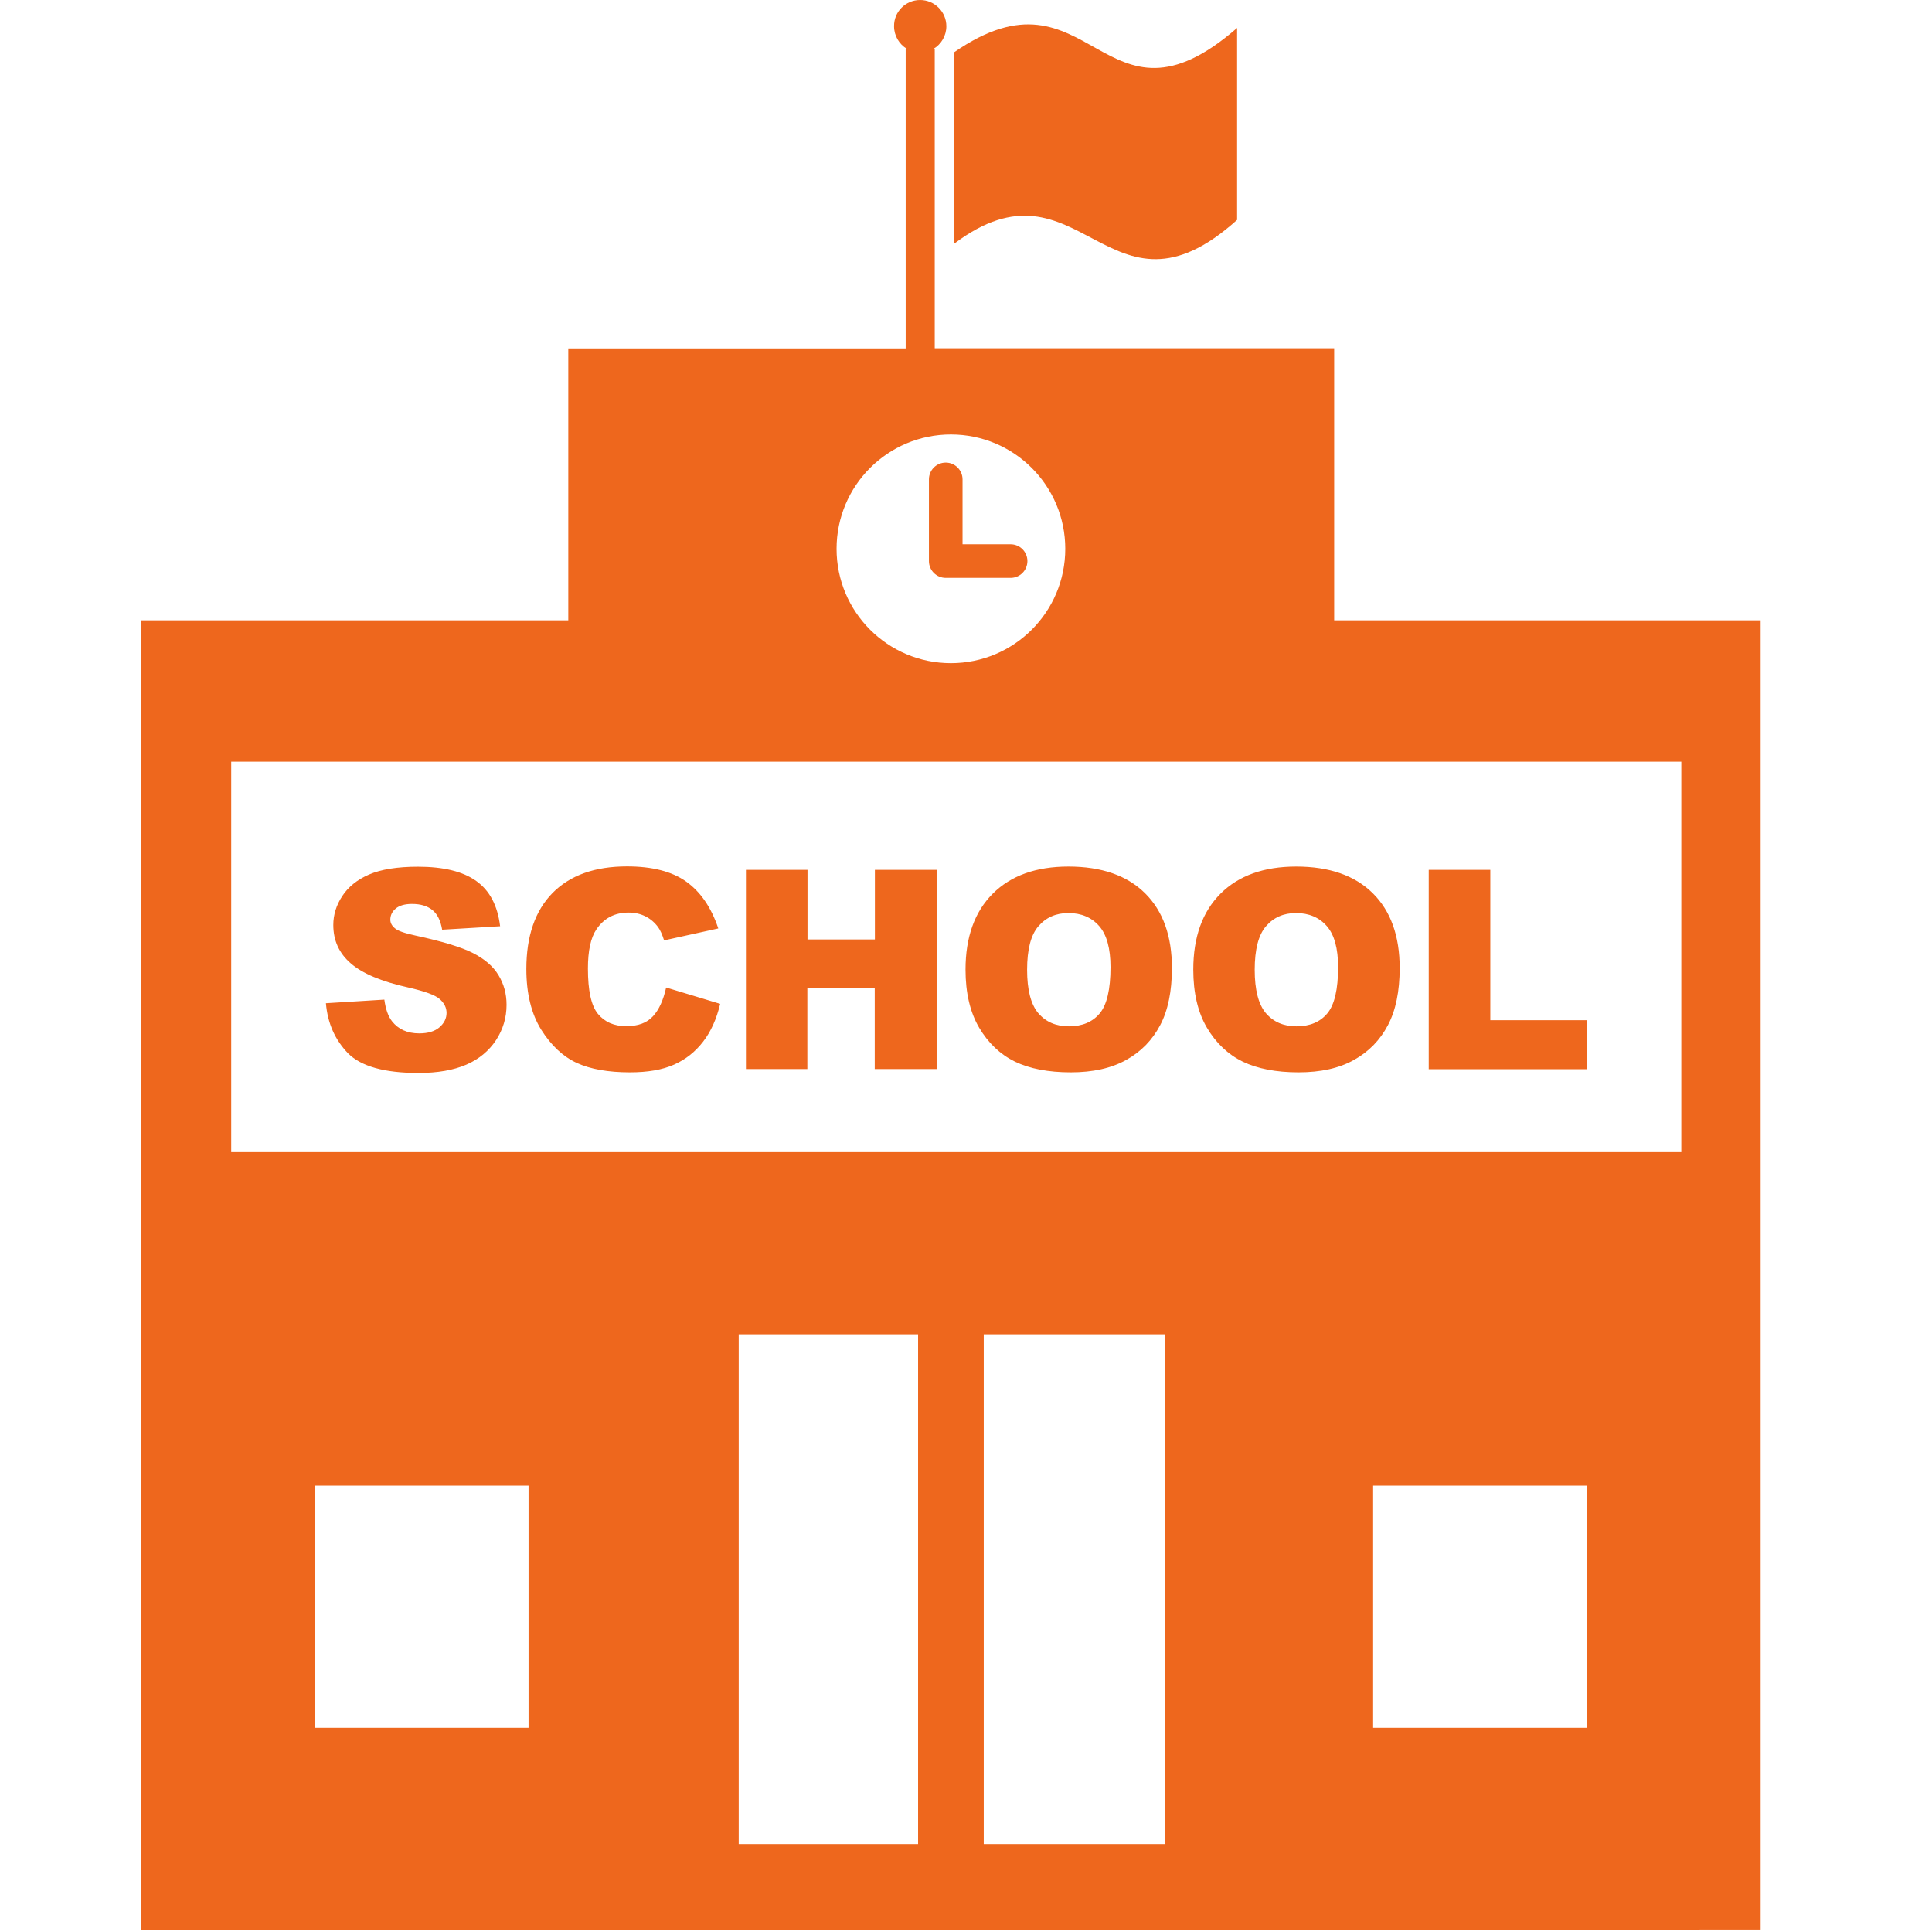 <svg width="123" height="123" viewBox="0 0 123 123" fill="none" xmlns="http://www.w3.org/2000/svg">
<g clip-path="url(#clip0_6_12)">
<path fill-rule="evenodd" clip-rule="evenodd" d="M20.75 63.87L24.47 63.64C24.55 64.24 24.71 64.7 24.96 65.02C25.36 65.53 25.94 65.79 26.69 65.79C27.25 65.79 27.68 65.66 27.98 65.4C28.28 65.14 28.43 64.83 28.43 64.49C28.43 64.16 28.29 63.87 28 63.61C27.71 63.35 27.05 63.11 26 62.87C24.28 62.49 23.06 61.97 22.33 61.33C21.59 60.69 21.22 59.88 21.22 58.89C21.22 58.24 21.41 57.63 21.79 57.05C22.17 56.47 22.73 56.01 23.49 55.68C24.25 55.35 25.29 55.18 26.61 55.18C28.23 55.18 29.47 55.48 30.32 56.09C31.17 56.69 31.68 57.65 31.84 58.97L28.15 59.19C28.05 58.61 27.85 58.2 27.53 57.94C27.21 57.68 26.78 57.55 26.23 57.55C25.78 57.55 25.43 57.65 25.2 57.84C24.97 58.03 24.85 58.27 24.85 58.55C24.85 58.75 24.94 58.93 25.13 59.09C25.31 59.26 25.75 59.41 26.44 59.56C28.15 59.93 29.38 60.3 30.12 60.68C30.86 61.06 31.4 61.52 31.74 62.09C32.08 62.65 32.25 63.27 32.25 63.97C32.25 64.78 32.03 65.53 31.58 66.22C31.13 66.9 30.5 67.43 29.69 67.78C28.88 68.13 27.87 68.31 26.64 68.31C24.48 68.31 22.99 67.89 22.16 67.06C21.33 66.2 20.86 65.15 20.75 63.87ZM62.63 84.95V117.4H74.15V84.95H62.63ZM58.45 117.41V84.95H47.03V117.4H58.45V117.41ZM60.74 3.33C69.5 -2.73 70.16 9.26 78.76 1.78V14C70.55 21.38 68.78 9.46 60.74 15.52V3.33ZM58.58 0C59.5 0 60.25 0.75 60.25 1.67C60.25 2.28 59.92 2.82 59.43 3.11H59.51V22.17H84.94V39.49H112.09V122.85C77.73 122.85 43.37 122.88 9 122.88V39.49H36.18V22.18H57.66V3.11H57.74C57.25 2.82 56.92 2.28 56.92 1.67C56.91 0.75 57.65 0 58.58 0ZM59.14 30.52C59.14 29.93 59.62 29.45 60.21 29.45C60.8 29.45 61.28 29.93 61.28 30.52V34.65H64.34C64.93 34.65 65.41 35.13 65.41 35.72C65.41 36.31 64.93 36.79 64.34 36.79H60.21C59.62 36.79 59.14 36.31 59.14 35.72V30.52ZM60.54 27.66C64.56 27.66 67.82 30.92 67.82 34.94C67.82 38.96 64.56 42.22 60.54 42.22C56.52 42.22 53.26 38.96 53.26 34.94C53.26 30.92 56.52 27.66 60.54 27.66ZM14.72 48.49H107.04V73.35H14.72V48.49ZM20.06 94.59H33.65V110H20.06V94.59ZM87.42 94.59H101.01V110H87.42V94.59ZM90.96 55.38H94.88V64.95H101.01V68.07H90.96V55.38ZM75.97 61.73C75.97 59.66 76.55 58.05 77.7 56.9C78.85 55.75 80.46 55.17 82.52 55.17C84.63 55.17 86.26 55.74 87.4 56.87C88.54 58 89.11 59.59 89.11 61.63C89.11 63.11 88.86 64.33 88.36 65.27C87.86 66.22 87.14 66.96 86.2 67.48C85.26 68.01 84.08 68.27 82.67 68.27C81.24 68.27 80.06 68.04 79.12 67.59C78.18 67.13 77.42 66.41 76.84 65.43C76.26 64.45 75.97 63.21 75.97 61.73ZM79.88 61.74C79.88 63.02 80.12 63.94 80.59 64.5C81.07 65.06 81.72 65.34 82.54 65.34C83.38 65.34 84.04 65.07 84.5 64.52C84.96 63.97 85.19 62.99 85.19 61.57C85.19 60.38 84.95 59.51 84.47 58.96C83.99 58.41 83.33 58.13 82.51 58.13C81.72 58.13 81.08 58.41 80.6 58.97C80.12 59.52 79.88 60.45 79.88 61.74ZM61.47 61.73C61.47 59.66 62.05 58.05 63.2 56.9C64.35 55.75 65.96 55.17 68.02 55.17C70.13 55.17 71.76 55.74 72.9 56.87C74.04 58 74.61 59.59 74.61 61.63C74.61 63.11 74.36 64.33 73.86 65.27C73.36 66.22 72.64 66.96 71.7 67.48C70.75 68.01 69.58 68.27 68.17 68.27C66.74 68.27 65.56 68.04 64.62 67.59C63.68 67.13 62.92 66.41 62.34 65.43C61.76 64.45 61.47 63.21 61.47 61.73ZM65.39 61.74C65.39 63.02 65.63 63.94 66.1 64.5C66.58 65.06 67.23 65.34 68.05 65.34C68.89 65.34 69.55 65.07 70.01 64.52C70.47 63.97 70.7 62.99 70.7 61.57C70.7 60.38 70.46 59.51 69.98 58.96C69.5 58.41 68.84 58.13 68.02 58.13C67.23 58.13 66.59 58.41 66.11 58.97C65.63 59.52 65.39 60.45 65.39 61.74ZM47.49 55.38H51.41V59.81H55.7V55.38H59.63V68.06H55.69V62.92H51.4V68.06H47.49V55.38ZM42.41 62.87L45.85 63.91C45.62 64.87 45.26 65.68 44.76 66.32C44.26 66.97 43.65 67.45 42.91 67.78C42.17 68.11 41.24 68.27 40.1 68.27C38.72 68.27 37.59 68.07 36.72 67.67C35.85 67.27 35.09 66.56 34.46 65.56C33.83 64.55 33.51 63.26 33.51 61.69C33.51 59.59 34.07 57.98 35.18 56.85C36.3 55.72 37.88 55.16 39.92 55.16C41.52 55.16 42.78 55.48 43.69 56.13C44.6 56.78 45.28 57.77 45.73 59.11L42.28 59.87C42.16 59.49 42.03 59.21 41.9 59.03C41.68 58.73 41.41 58.5 41.09 58.34C40.77 58.18 40.42 58.1 40.02 58.1C39.13 58.1 38.45 58.46 37.97 59.17C37.61 59.7 37.43 60.53 37.43 61.66C37.43 63.07 37.64 64.03 38.07 64.55C38.5 65.07 39.1 65.33 39.87 65.33C40.62 65.33 41.19 65.12 41.57 64.7C41.96 64.28 42.23 63.67 42.41 62.87Z" fill="#EE671D"/>
</g>
<defs>
<clipPath id="clip0_6_12">
<rect width="122.88" height="122.88" fill="white"/>
</clipPath>
</defs>
</svg>

